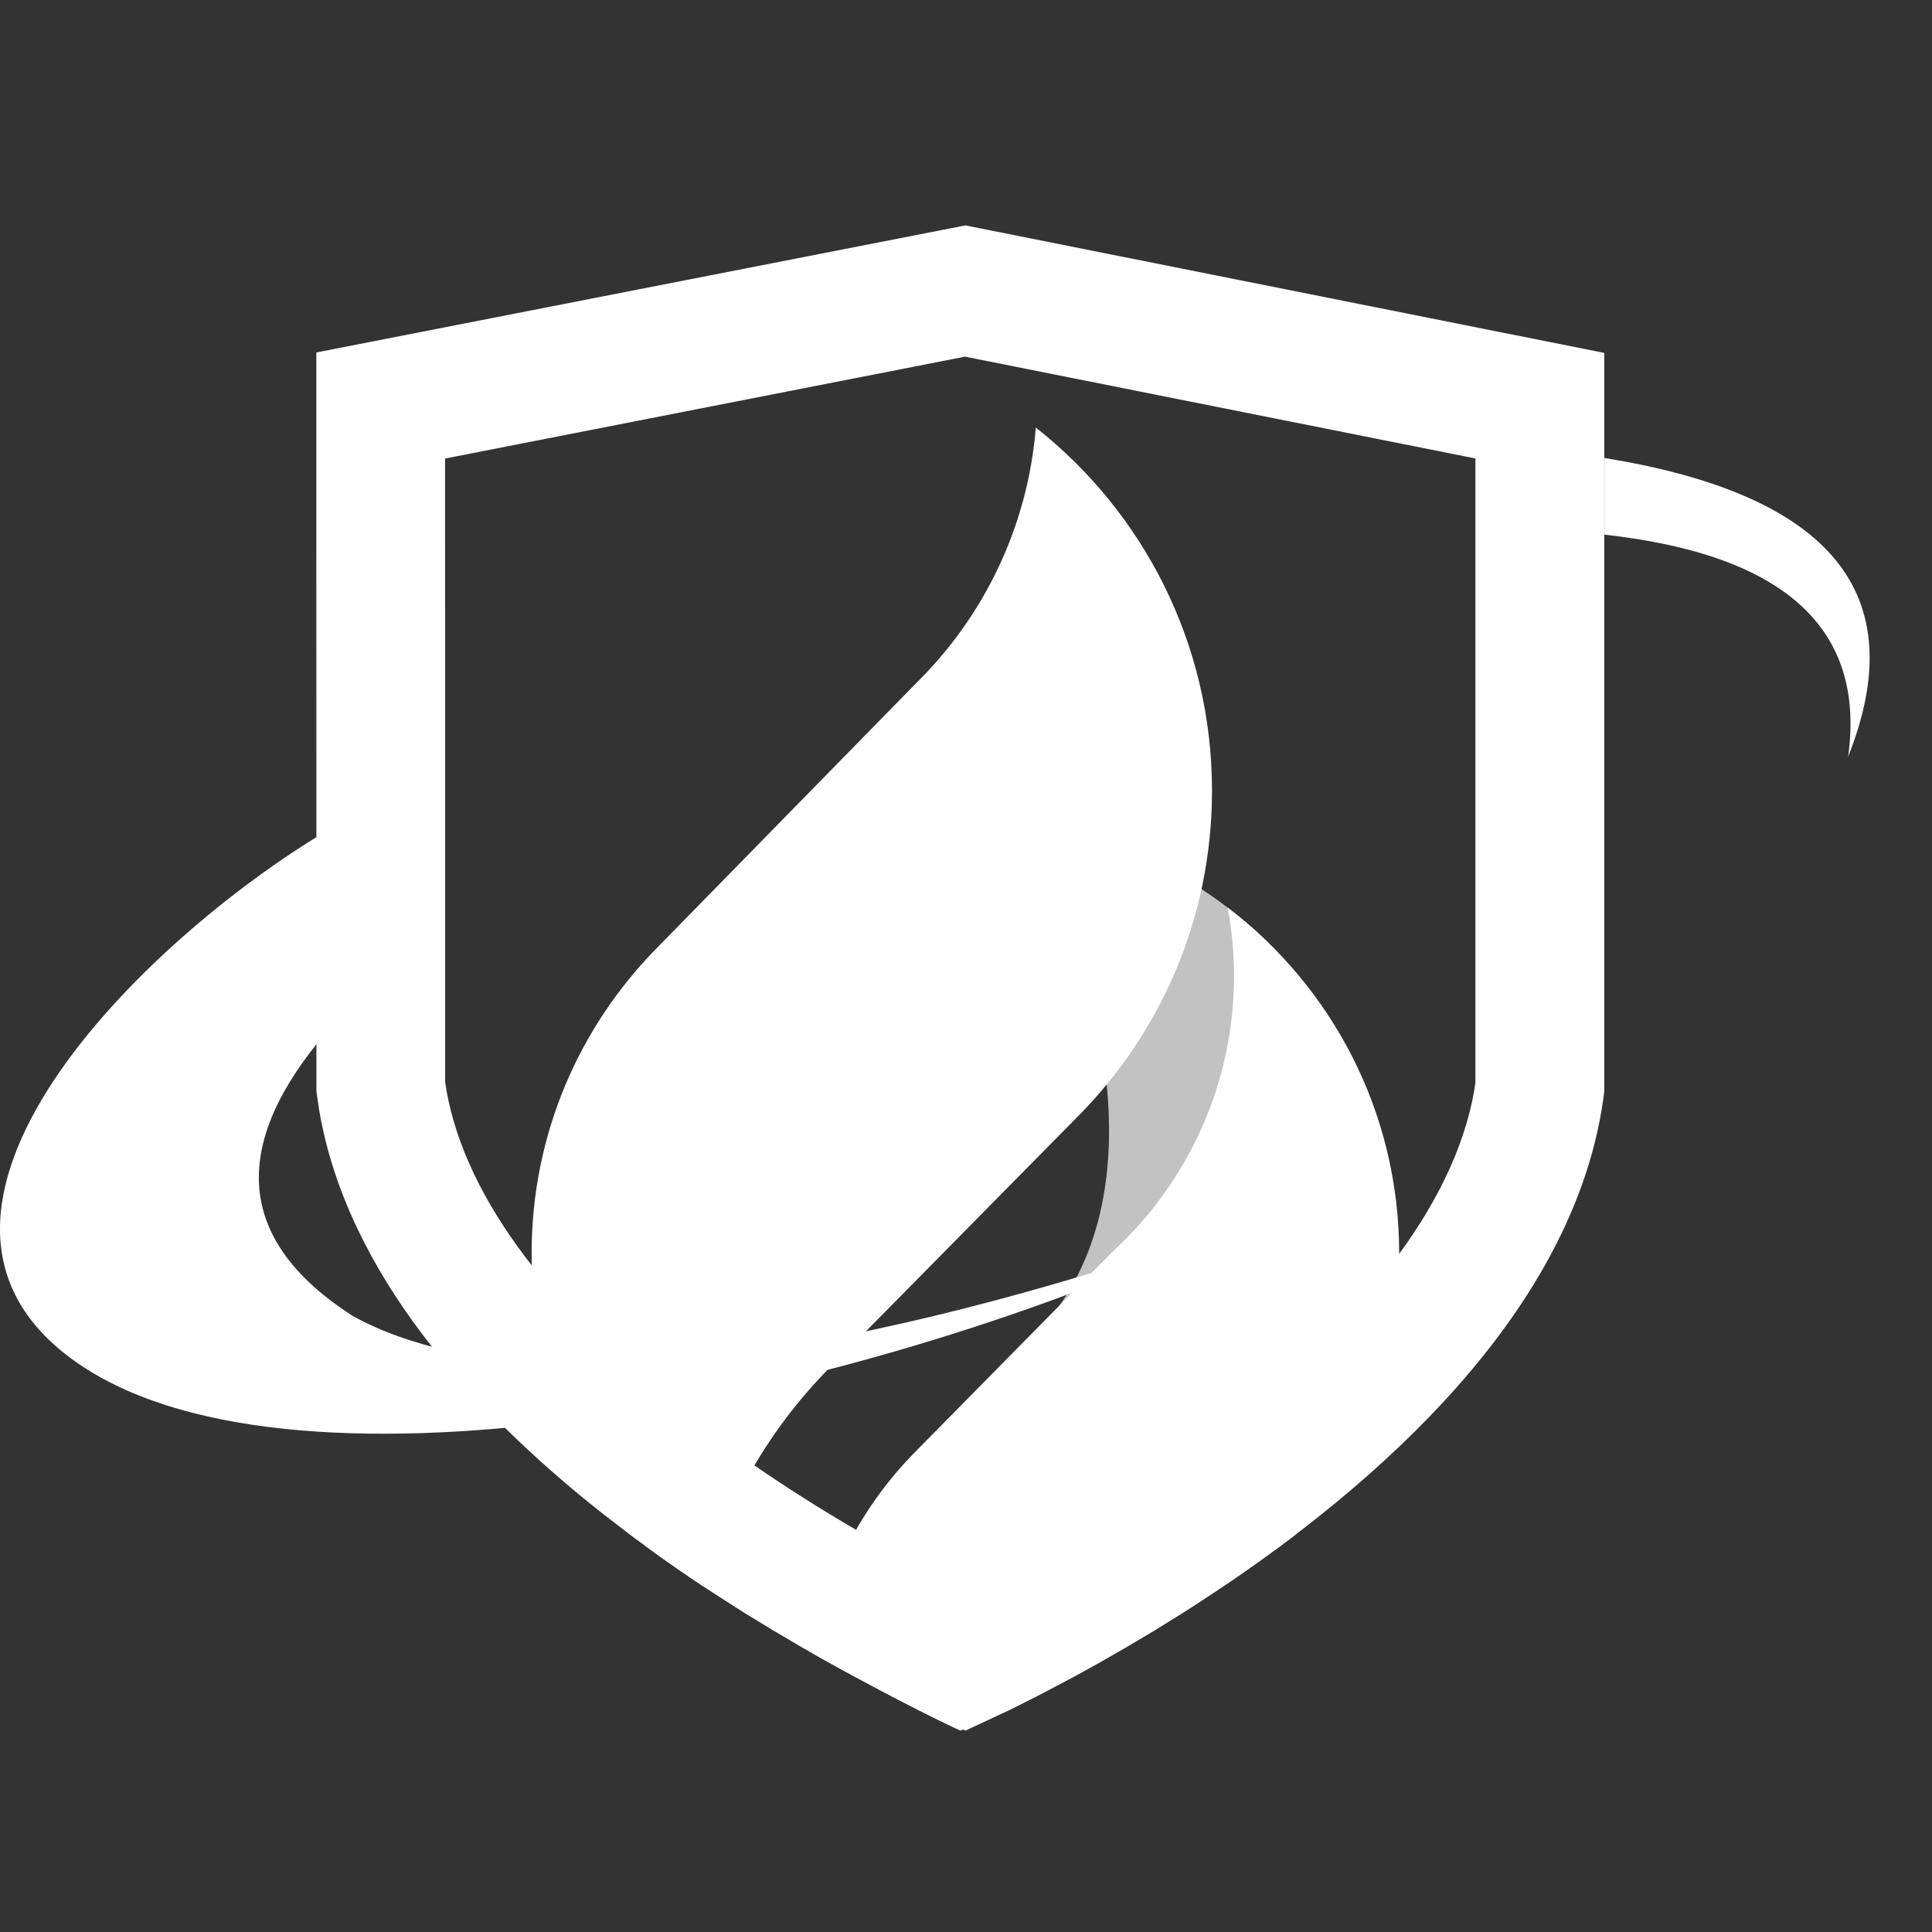 <?xml version="1.0" encoding="UTF-8"?>
<svg width="30px" height="30px" viewBox="0 0 30 30" version="1.1" xmlns="http://www.w3.org/2000/svg" xmlns:xlink="http://www.w3.org/1999/xlink">
    <rect x="0" y="0" width="30" height="30" fill="#333333" stroke="none"/>
    <title>icon-企业下载-默认</title>
    <g id="页面-1" stroke="none" stroke-width="1" fill="none" fill-rule="evenodd">
        <g id="icon-企业下载-默认">
            <rect id="矩形" fill-opacity="0.2" fill="#FF0000" opacity="0" x="0" y="0" width="30" height="30"></rect>
            <g transform="translate(0, 3.5)" fill="#ffffff">
                <path d="M14.991,0 L24.911,1.98 L24.911,13.45 C24.515,16.695 21.634,19.337 19.079,21.077 L18.604,21.393 C18.526,21.444 18.448,21.494 18.371,21.543 L17.915,21.826 L17.477,22.086 L17.062,22.324 L16.672,22.539 L16.146,22.817 L15.702,23.041 L14.991,23.373 L14.622,23.208 L13.976,22.897 L13.28,22.538 L12.884,22.323 L12.461,22.085 L12.016,21.823 L11.552,21.54 L11.075,21.235 C10.834,21.077 10.588,20.911 10.342,20.737 L9.848,20.38 L9.355,20.001 C7.307,18.384 5.386,16.251 4.957,13.744 L4.913,13.442 L4.912,1.973 L14.991,0 Z M14.985,2.038 L6.911,3.62 L6.912,13.295 L6.931,13.424 C7.234,15.143 8.621,16.925 10.825,18.611 L11.117,18.83 C12.135,19.581 13.236,20.254 14.338,20.835 L14.621,20.983 L14.984,21.163 L15.329,20.988 L15.608,20.841 C16.691,20.261 17.773,19.588 18.774,18.838 C21.104,17.09 22.577,15.23 22.892,13.432 L22.91,13.309 L22.91,3.619 L14.985,2.038 Z" id="路径备份-3" fill-rule="nonzero"></path>
                <path d="M16.864,11.785 C16.864,11.785 17.97,14.929 16.291,16.984 C16.291,16.984 24.706,13.677 17.952,9.874 L16.864,11.785 Z" id="Fill-3备份-3" opacity="0.7"></path>
                <path d="M16.7,13.873 C18.009,12.571 18.82,10.769 18.82,8.778 C18.82,6.491 17.75,4.453 16.084,3.139 C15.959,4.681 15.278,6.066 14.241,7.093 L10.204,11.216 C8.999,12.436 8.255,14.11 8.255,15.958 C8.255,17.715 8.929,19.315 10.031,20.514 C10.33,20.732 10.628,20.939 10.922,21.134 C11.299,19.754 12.046,18.527 13.054,17.57 L16.7,13.873 Z" id="Fill-5备份-3"></path>
                <path d="M19.162,11.65 C19.162,13.35 18.431,14.88 17.268,15.943 L14.221,19.035 C13.393,19.87 12.814,20.956 12.611,22.17 C13.986,22.95 14.911,23.373 14.912,23.373 C14.912,23.373 17.573,22.267 20.108,20.337 C21.116,19.159 21.726,17.63 21.726,15.958 C21.726,13.769 20.682,11.824 19.064,10.594 C19.127,10.937 19.162,11.289 19.162,11.65 Z" id="Fill-7备份-3"></path>
                <path d="M24.913,4.802 C27.71,5.112 28.972,6.26 28.698,8.248 C29.702,5.727 28.441,4.181 24.913,3.612 C24.913,3.612 24.913,4.079 24.913,4.802 Z" id="路径-2"></path>
                <path d="M4.94,9.483 C2.016,11.276 -2.124,15.469 1.28,17.717 C4.684,19.966 13.184,18.265 18.837,15.666 C16.432,16.458 9.069,18.905 5.476,16.934 C3.733,15.812 3.554,14.394 4.94,12.682 C4.94,12.347 4.94,11.28 4.94,9.483 Z" id="路径-3"></path>
            </g>
        </g>
    </g>
</svg>